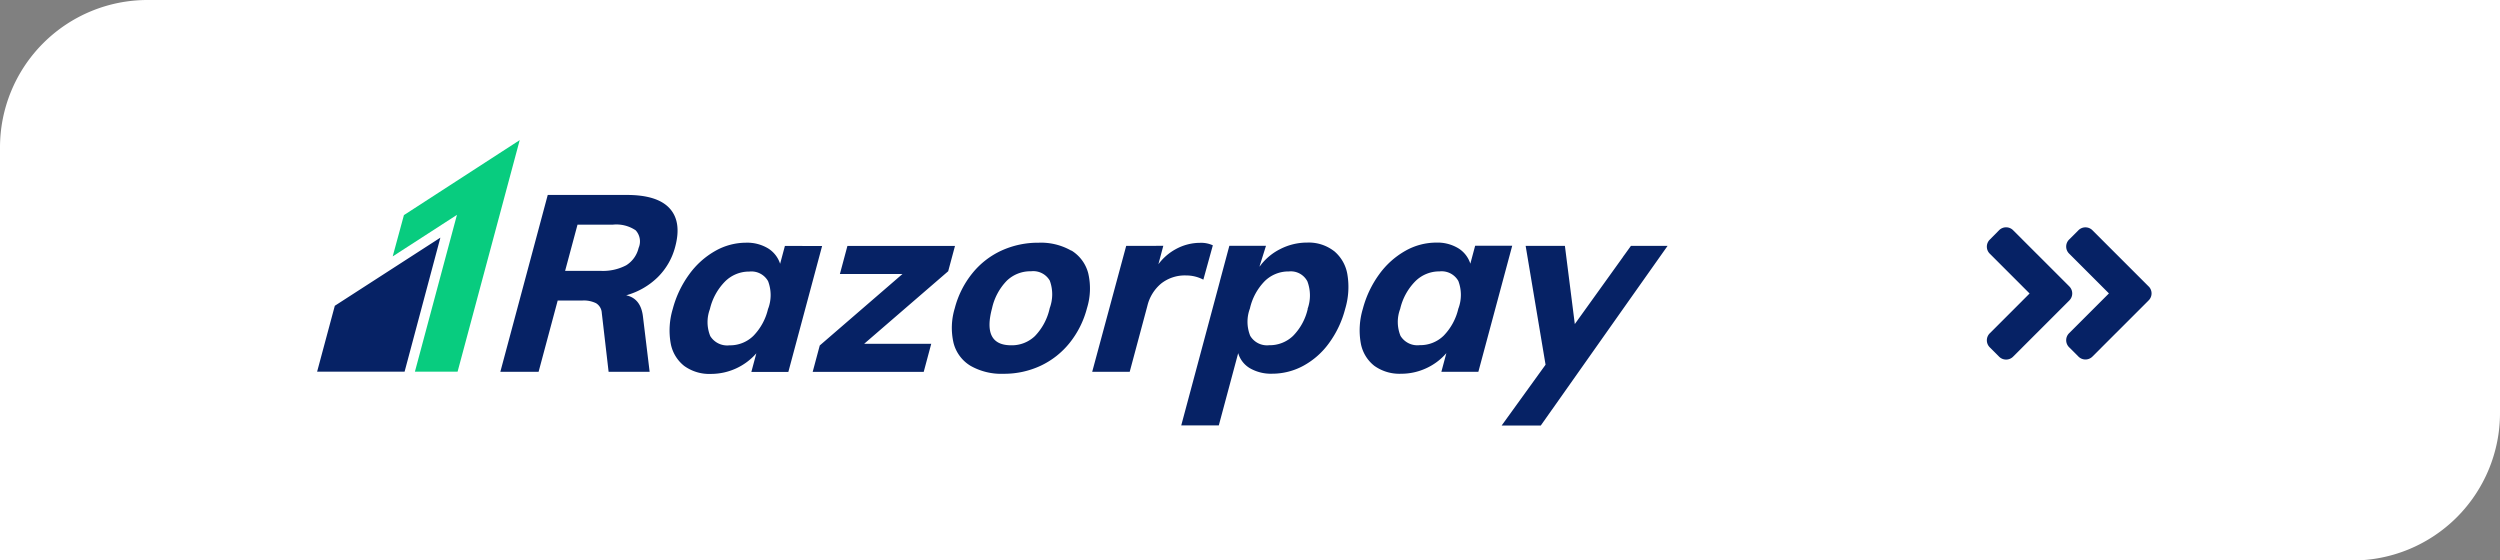 <svg xmlns="http://www.w3.org/2000/svg" width="339" height="76" viewBox="0 0 339 76">
  <rect x="0" y="0" width="339" height="76" fill="#808080" stroke="none"/>
  <g id="Payment_button" data-name="Payment button" transform="translate(-1228 -3732)">
    <path id="Rectangle_24" data-name="Rectangle 24" d="M20,0H339a0,0,0,0,1,0,0V56a20,20,0,0,1-20,20H0a0,0,0,0,1,0,0V20A20,20,0,0,1,20,0Z" transform="translate(1228 3732)" fill="#fff"/>
    <g id="Group_145" data-name="Group 145" transform="translate(-8 12)">
      <g id="razorpay" transform="translate(1279 3739)">
        <path id="Path_263" data-name="Path 263" d="M108.4,10.649l-1.522,5.6,8.713-5.634-5.7,21.26,5.787,0L124.1.48" transform="translate(-96.628 -0.48)" fill="#08cc7f"/>
        <path id="Path_264" data-name="Path 264" d="M3.2,92.439.8,101.377H12.661L17.515,83.2,3.2,92.439M44.4,84.57a3.786,3.786,0,0,1-1.682,2.375,6.769,6.769,0,0,1-3.5.758H34.43l1.68-6.263h4.784a4.673,4.673,0,0,1,3.1.764,2.225,2.225,0,0,1,.408,2.377m4.953-.135q.913-3.392-.756-5.219T42.751,77.41H32.074l-6.427,23.978h5.187l2.59-9.665h3.4a3.757,3.757,0,0,1,1.8.367,1.635,1.635,0,0,1,.777,1.314l.926,7.983H45.89l-.9-7.442q-.275-2.493-2.281-2.928a9.849,9.849,0,0,0,4.281-2.455,8.949,8.949,0,0,0,2.362-4.107m12.608,8.35a7.763,7.763,0,0,1-2,3.711,4.525,4.525,0,0,1-3.24,1.285,2.7,2.7,0,0,1-2.609-1.256,5.021,5.021,0,0,1-.048-3.653,7.866,7.866,0,0,1,2.046-3.74A4.6,4.6,0,0,1,59.4,87.8a2.591,2.591,0,0,1,2.551,1.3,5.28,5.28,0,0,1,.019,3.721Zm2.273-8.485-.649,2.426a3.843,3.843,0,0,0-1.628-2.088,5.475,5.475,0,0,0-2.993-.773,8.474,8.474,0,0,0-4.2,1.131,11.116,11.116,0,0,0-3.528,3.189,14.027,14.027,0,0,0-2.213,4.678,10.076,10.076,0,0,0-.28,4.629,5.046,5.046,0,0,0,1.836,3.083,5.8,5.8,0,0,0,3.634,1.082,8.171,8.171,0,0,0,6.147-2.793l-.677,2.528h5.016l4.58-17.084H64.247Zm23.064,0H72.711l-1.02,3.808h8.487l-11.22,9.694L68,101.4H83.056l1.02-3.808H74.982l11.393-9.838m13.762,5.026a7.813,7.813,0,0,1-2.005,3.769,4.521,4.521,0,0,1-3.212,1.247q-3.943,0-2.6-5.016a7.764,7.764,0,0,1,2.016-3.754,4.6,4.6,0,0,1,3.269-1.266,2.59,2.59,0,0,1,2.542,1.261,5.377,5.377,0,0,1-.013,3.757m2.936-7.812a8.248,8.248,0,0,0-4.426-1.079,11.917,11.917,0,0,0-5.055,1.073,10.93,10.93,0,0,0-3.962,3.1,12.52,12.52,0,0,0-2.36,4.716,9.08,9.08,0,0,0-.164,4.71,5.088,5.088,0,0,0,2.3,3.093,8.41,8.41,0,0,0,4.484,1.08,11.675,11.675,0,0,0,5.006-1.08,11.04,11.04,0,0,0,3.943-3.1,12.559,12.559,0,0,0,2.358-4.716,9.015,9.015,0,0,0,.174-4.716,5.119,5.119,0,0,0-2.281-3.1m17.889,3.943,1.285-4.649a3.779,3.779,0,0,0-1.72-.338,6.855,6.855,0,0,0-3.315.86,7.235,7.235,0,0,0-2.348,2.043l.667-2.5-1.456.006h-3.576l-4.61,17.077h5.086l2.392-8.927a5.647,5.647,0,0,1,1.878-3.044,5.181,5.181,0,0,1,3.373-1.092,5,5,0,0,1,2.339.57m14.158,3.972a7.611,7.611,0,0,1-1.991,3.653,4.565,4.565,0,0,1-3.238,1.266,2.648,2.648,0,0,1-2.571-1.276,5.113,5.113,0,0,1-.039-3.707,7.7,7.7,0,0,1,2.02-3.721,4.58,4.58,0,0,1,3.257-1.3,2.529,2.529,0,0,1,2.513,1.343,5.388,5.388,0,0,1,.027,3.74m3.557-7.867a5.593,5.593,0,0,0-3.6-1.131,7.977,7.977,0,0,0-3.653.876,7.621,7.621,0,0,0-2.812,2.391l.017-.116.853-2.716H124.5l-1.266,4.726-.039.164-5.219,19.468h5.093l2.629-9.8a3.517,3.517,0,0,0,1.6,2.051,5.7,5.7,0,0,0,3.006.737,8.853,8.853,0,0,0,4.228-1.073,10.465,10.465,0,0,0,3.489-3.083,13.619,13.619,0,0,0,2.184-4.629,10.307,10.307,0,0,0,.3-4.682,5.217,5.217,0,0,0-1.827-3.18m16.879,7.794a7.75,7.75,0,0,1-2,3.7,4.531,4.531,0,0,1-3.238,1.282,2.689,2.689,0,0,1-2.609-1.256,5.011,5.011,0,0,1-.048-3.653,7.845,7.845,0,0,1,2.041-3.74A4.6,4.6,0,0,1,153,87.776a2.6,2.6,0,0,1,2.551,1.3,5.294,5.294,0,0,1,.014,3.721Zm2.271-8.49-.65,2.426a3.81,3.81,0,0,0-1.624-2.088,5.468,5.468,0,0,0-3-.773,8.515,8.515,0,0,0-4.214,1.131,11.128,11.128,0,0,0-3.528,3.18,13.992,13.992,0,0,0-2.213,4.678,10.03,10.03,0,0,0-.28,4.635,5.026,5.026,0,0,0,1.836,3.083,5.848,5.848,0,0,0,3.634,1.077,8.036,8.036,0,0,0,3.4-.744,7.954,7.954,0,0,0,2.738-2.052l-.677,2.53h5.016L162.856,84.3H157.84Zm26.082.006,0,0h-3.083c-.1,0-.186,0-.275.007h-1.6l-.821,1.14-.2.271-.087.135-6.5,9.054-1.343-10.6h-5.323l2.7,16.111-5.953,8.244h5.306l1.44-2.042c.041-.06.077-.11.126-.174l1.682-2.387.048-.068,7.532-10.679,6.35-8.988.01-.006h0Z" transform="translate(-0.8 -69.975)" fill="#062265"/>
      </g>
      <path id="Icon_awesome-angle-double-right" data-name="Icon awesome-angle-double-right" d="M12.921,16.666,5.3,24.286a1.339,1.339,0,0,1-1.9,0L2.135,23.02a1.339,1.339,0,0,1,0-1.9l5.4-5.4-5.4-5.4a1.339,1.339,0,0,1,0-1.9L3.4,7.141a1.339,1.339,0,0,1,1.9,0l7.62,7.62a1.341,1.341,0,0,1,.006,1.9Zm10.757-1.9-7.62-7.62a1.339,1.339,0,0,0-1.9,0L12.893,8.408a1.339,1.339,0,0,0,0,1.9l5.4,5.4-5.4,5.4a1.339,1.339,0,0,0,0,1.9l1.266,1.266a1.339,1.339,0,0,0,1.9,0l7.62-7.62a1.332,1.332,0,0,0,0-1.894Z" transform="translate(1503.677 3744.077)" fill="#062265"/>
    </g>
  </g>
</svg>
